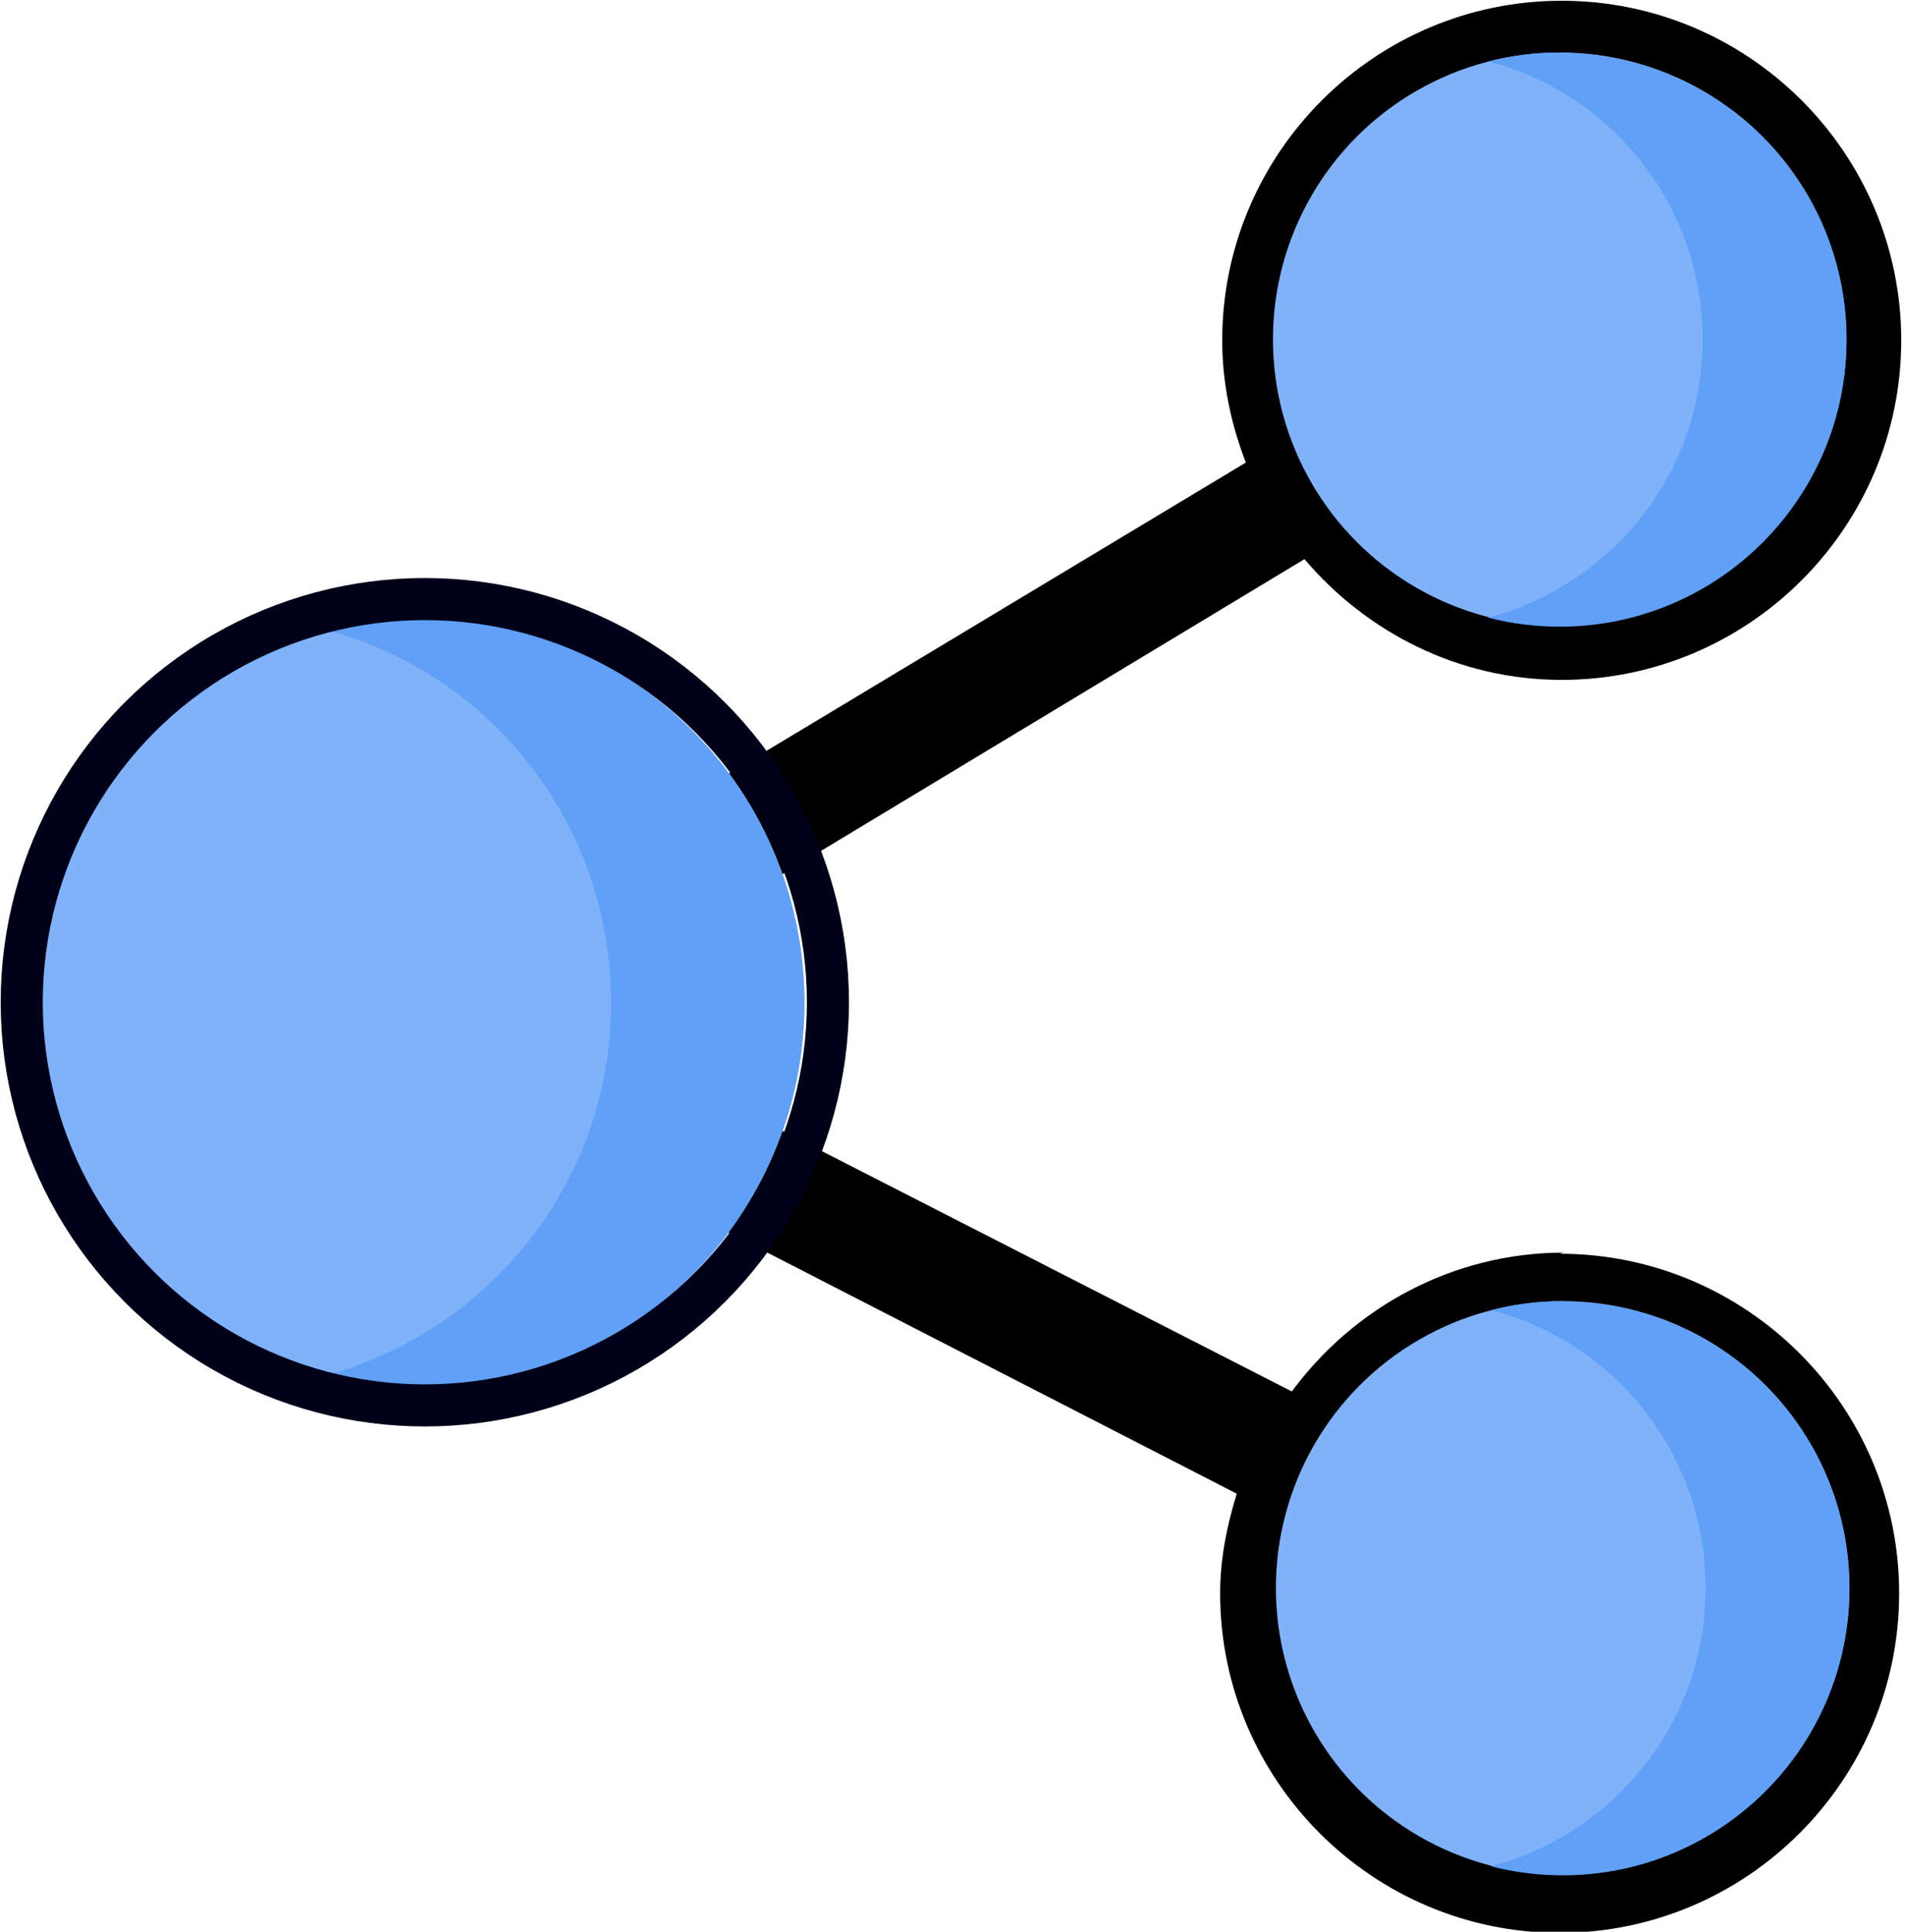 <svg width="505" height="512" version="1.1" viewBox="0 0 505 512" xmlns="http://www.w3.org/2000/svg">
 <g transform="translate(8.65)">
  <path d="m406 332c-29.6 0-55.8 14.6-72.2 36.8l-142-72.6c2.36-8.03 4.01-16.3 4.01-25.1 0-11.9-2.44-23.2-6.66-33.6l148-89.3c16.5 19.4 40.8 32 68.2 32 49.6 0 90-40.4 90-90s-40.4-90-90-90-90 40.4-90 90c0 11.4 2.36 22.3 6.26 32.4l-149 89.6c-16.5-18.8-40.4-30.9-67.4-30.9-49.6 0-90 40.4-90 90s40.4 90 90 90c30.1 0 56.7-15 73-37.8l141 72.4c-2.6 8.41-4.41 17.2-4.41 26.4 0 49.6 40.4 90 90 90s90-40.4 90-90-40.4-90-90-90z"/>
 </g>
 <g transform="matrix(.78 0 0 .78 -42.6 158)">
  <circle cx="197" cy="138" r="131" fill="#7fb2f9"/>
  <path d="m197 7c-11.3 0-22.2 1.43-32.7 4.12 56.4 14.5 98 65.7 98 127s-41.7 112-98 127c10.4 2.69 21.4 4.12 32.7 4.12 72.2 0 131-58.5 131-131s-58.5-131-131-131z" fill="#60a0f7"/>
  <circle cx="199" cy="138" r="137" fill="none" stroke="#000018" stroke-linecap="round" stroke-linejoin="round" stroke-width="14.3"/>
  <g transform="matrix(.744 0 0 .744 145 -20.3)">
   <circle cx="591" cy="-90" r="131" fill="#7fb2f9"/>
   <path d="m591-221c-11.3 0-22.2 1.43-32.7 4.12 56.4 14.5 98 65.7 98 127s-41.7 112-98 127c10.4 2.69 21.4 4.12 32.7 4.12 72.2 0 131-58.5 131-131s-58.5-131-131-131z" fill="#60a0f7"/>
  </g>
  <g transform="matrix(.744 0 0 .744 146 404)">
   <circle cx="591" cy="-90" r="131" fill="#7fb2f9"/>
   <path d="m591-221c-11.3 0-22.2 1.43-32.7 4.12 56.4 14.5 98 65.7 98 127s-41.7 112-98 127c10.4 2.69 21.4 4.12 32.7 4.12 72.2 0 131-58.5 131-131s-58.5-131-131-131z" fill="#60a0f7"/>
  </g>
 </g>
</svg>
